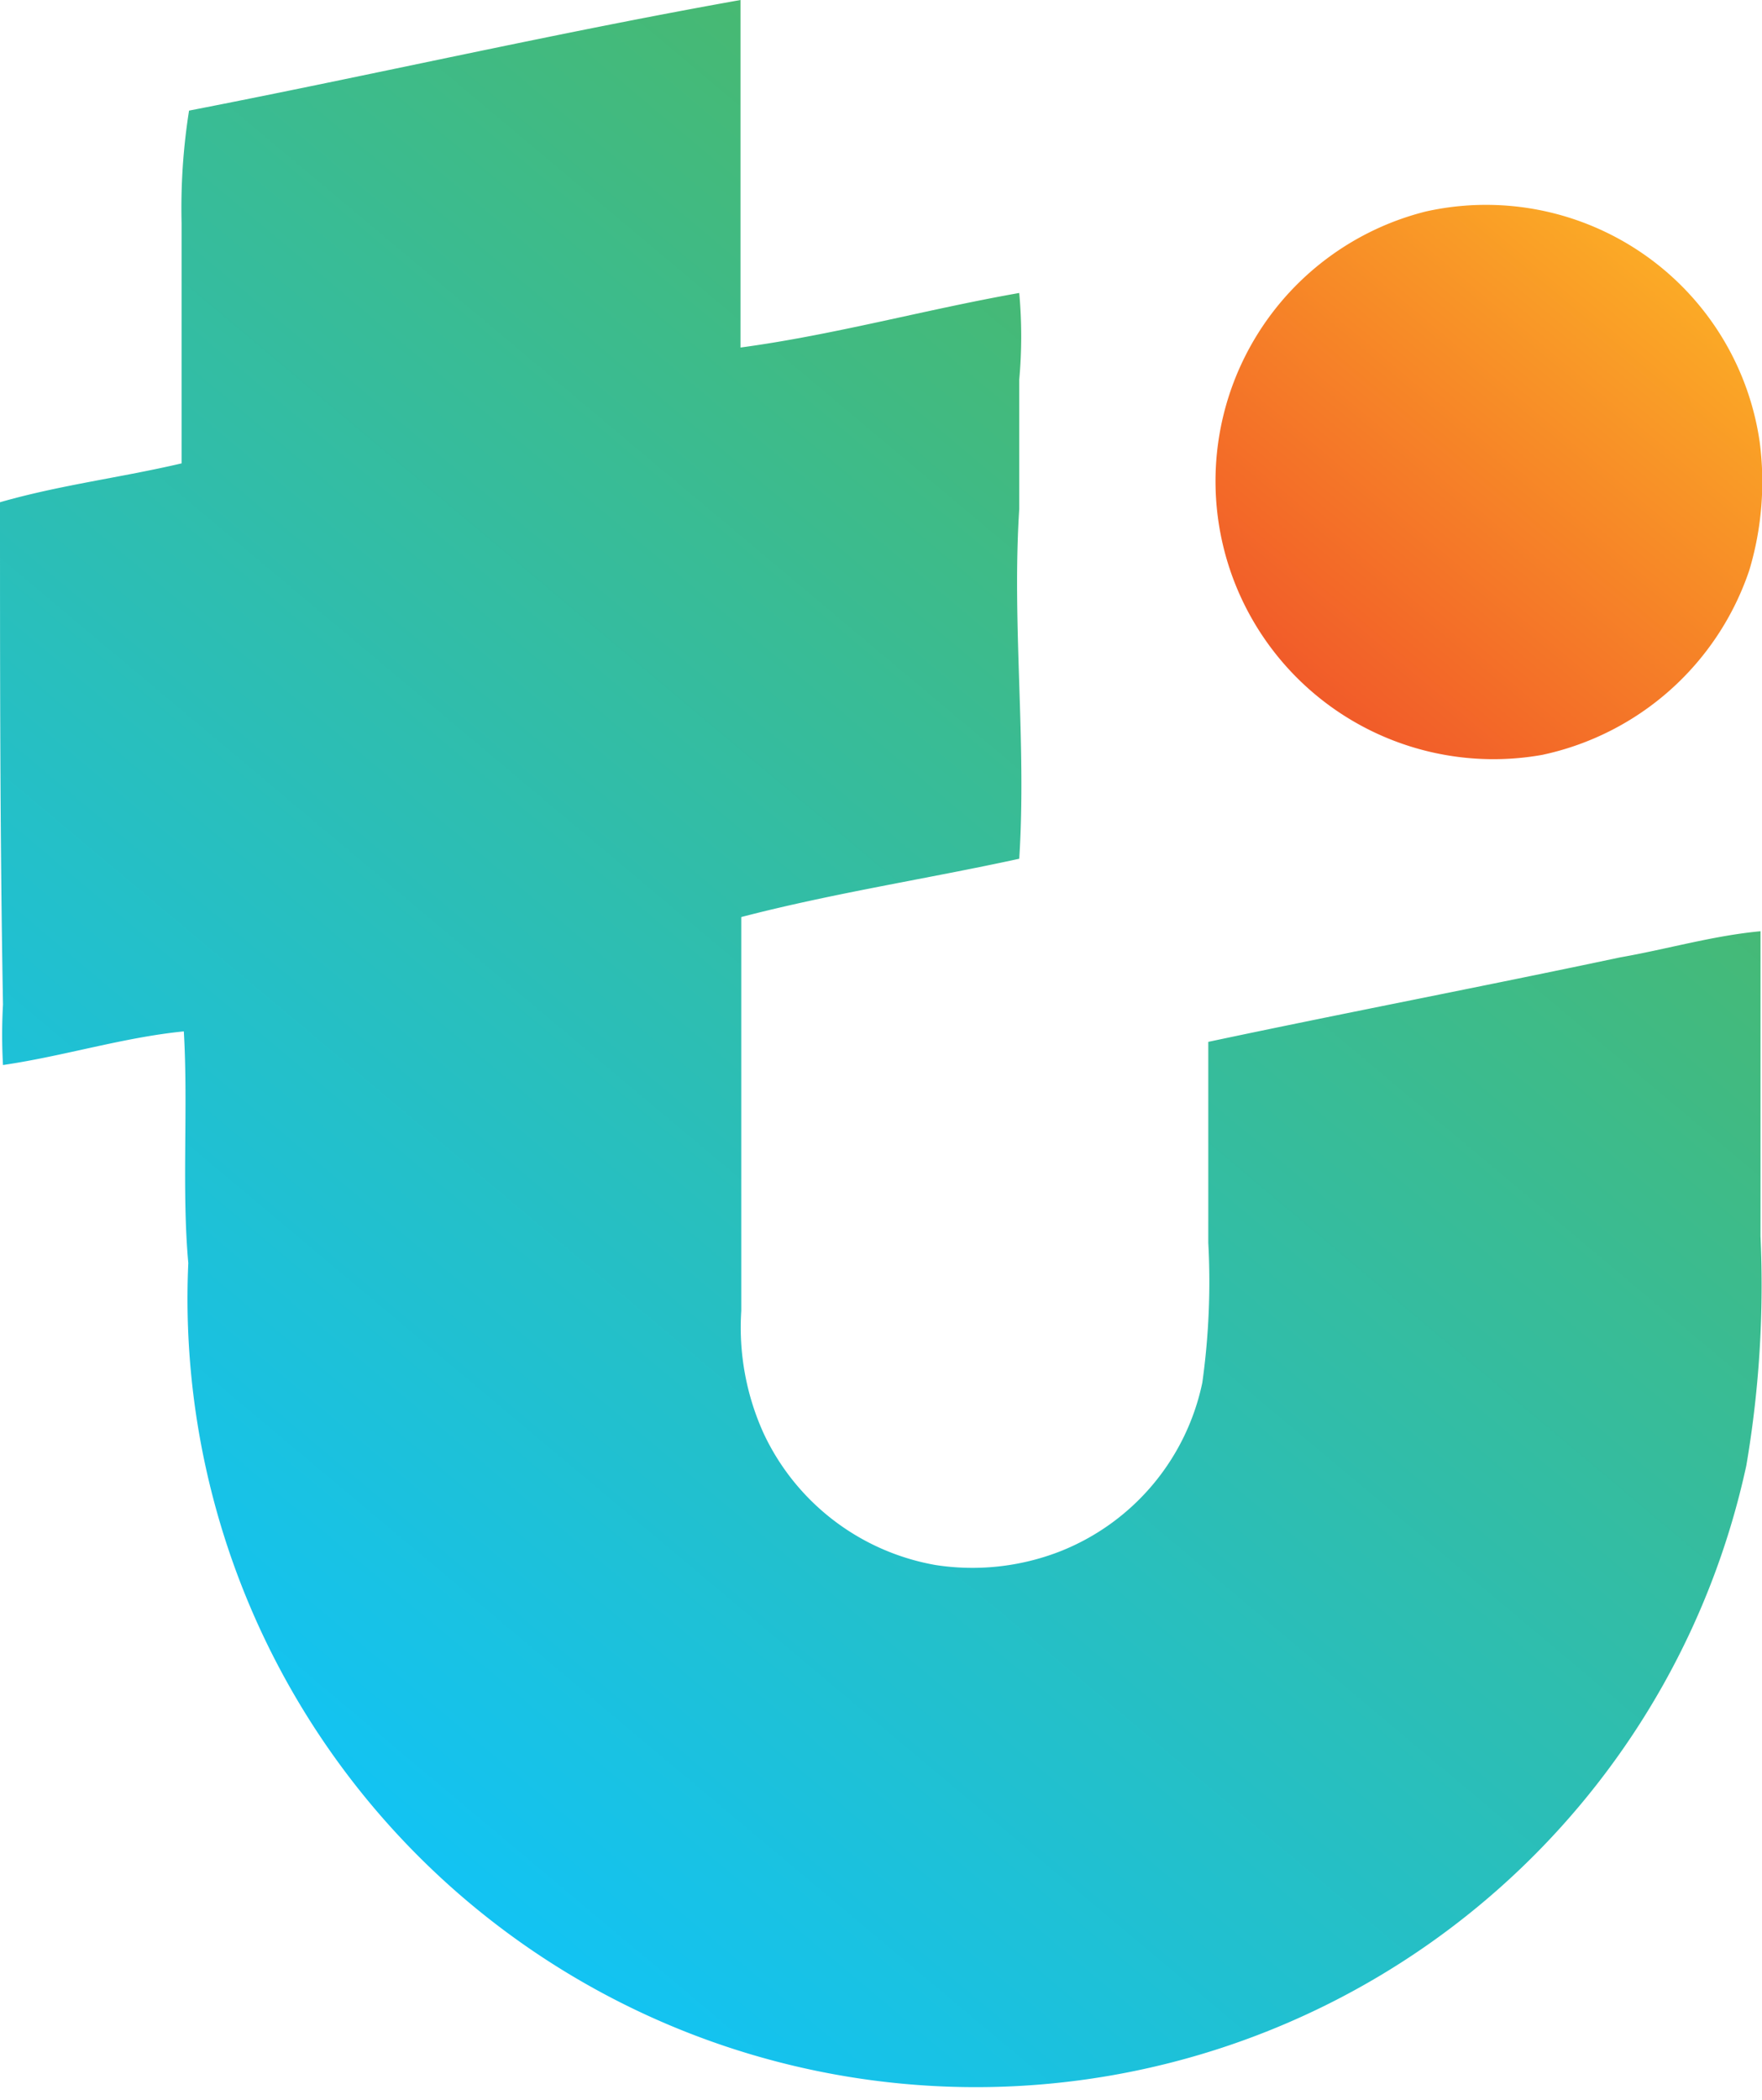 <svg xmlns="http://www.w3.org/2000/svg" xmlns:xlink="http://www.w3.org/1999/xlink" viewBox="0 0 23.58 28.1"><defs><style>.cls-1{fill:url(#linear-gradient);}.cls-2{fill:url(#linear-gradient-2);}</style><linearGradient id="linear-gradient" x1="3.26" y1="23.11" x2="17.39" y2="6.27" gradientUnits="userSpaceOnUse"><stop offset="0" stop-color="#12c3f4"/><stop offset="1" stop-color="#47b972"/></linearGradient><linearGradient id="linear-gradient-2" x1="17.48" y1="9.32" x2="22.27" y2="3.61" gradientUnits="userSpaceOnUse"><stop offset="0" stop-color="#f15a29"/><stop offset="1" stop-color="#fbaa26"/></linearGradient></defs><title>Asset 1</title><g id="Layer_2" data-name="Layer 2"><g id="Layer_1-2" data-name="Layer 1"><path class="cls-1" d="M2.53,1.48C5,1,7.44.44,9.91,0c0,1.55,0,3.1,0,4.65,1.26-.17,2.48-.51,3.73-.73a6.42,6.42,0,0,1,0,1.16c0,.57,0,1.15,0,1.73-.1,1.56.1,3.12,0,4.68-1.24.27-2.49.46-3.72.78,0,1.75,0,3.51,0,5.27a3.43,3.43,0,0,0,.3,1.64,3.14,3.14,0,0,0,2.3,1.76,3.23,3.23,0,0,0,1.66-.18,3.11,3.11,0,0,0,1.91-2.26,9.73,9.73,0,0,0,.08-1.87c0-.9,0-1.79,0-2.69,1.84-.39,3.67-.74,5.51-1.13.63-.11,1.24-.29,1.88-.35,0,1.36,0,2.72,0,4.08a14.36,14.36,0,0,1-.19,3.07A10.55,10.55,0,0,1,2.52,16.9c-.09-1,0-2.07-.06-3.1-.81.08-1.6.33-2.42.45a7.32,7.32,0,0,1,0-.81C0,11.2,0,9,0,6.72c.8-.23,1.62-.33,2.43-.52,0-1.07,0-2.14,0-3.22A8.33,8.33,0,0,1,2.53,1.48Z"/><path class="cls-2" d="M19.08,2.83a3.7,3.7,0,0,1,4.47,3.09,4.12,4.12,0,0,1-.14,1.71,3.75,3.75,0,0,1-2.77,2.47,3.72,3.72,0,0,1-1.56-7.27Z"/></g></g></svg>